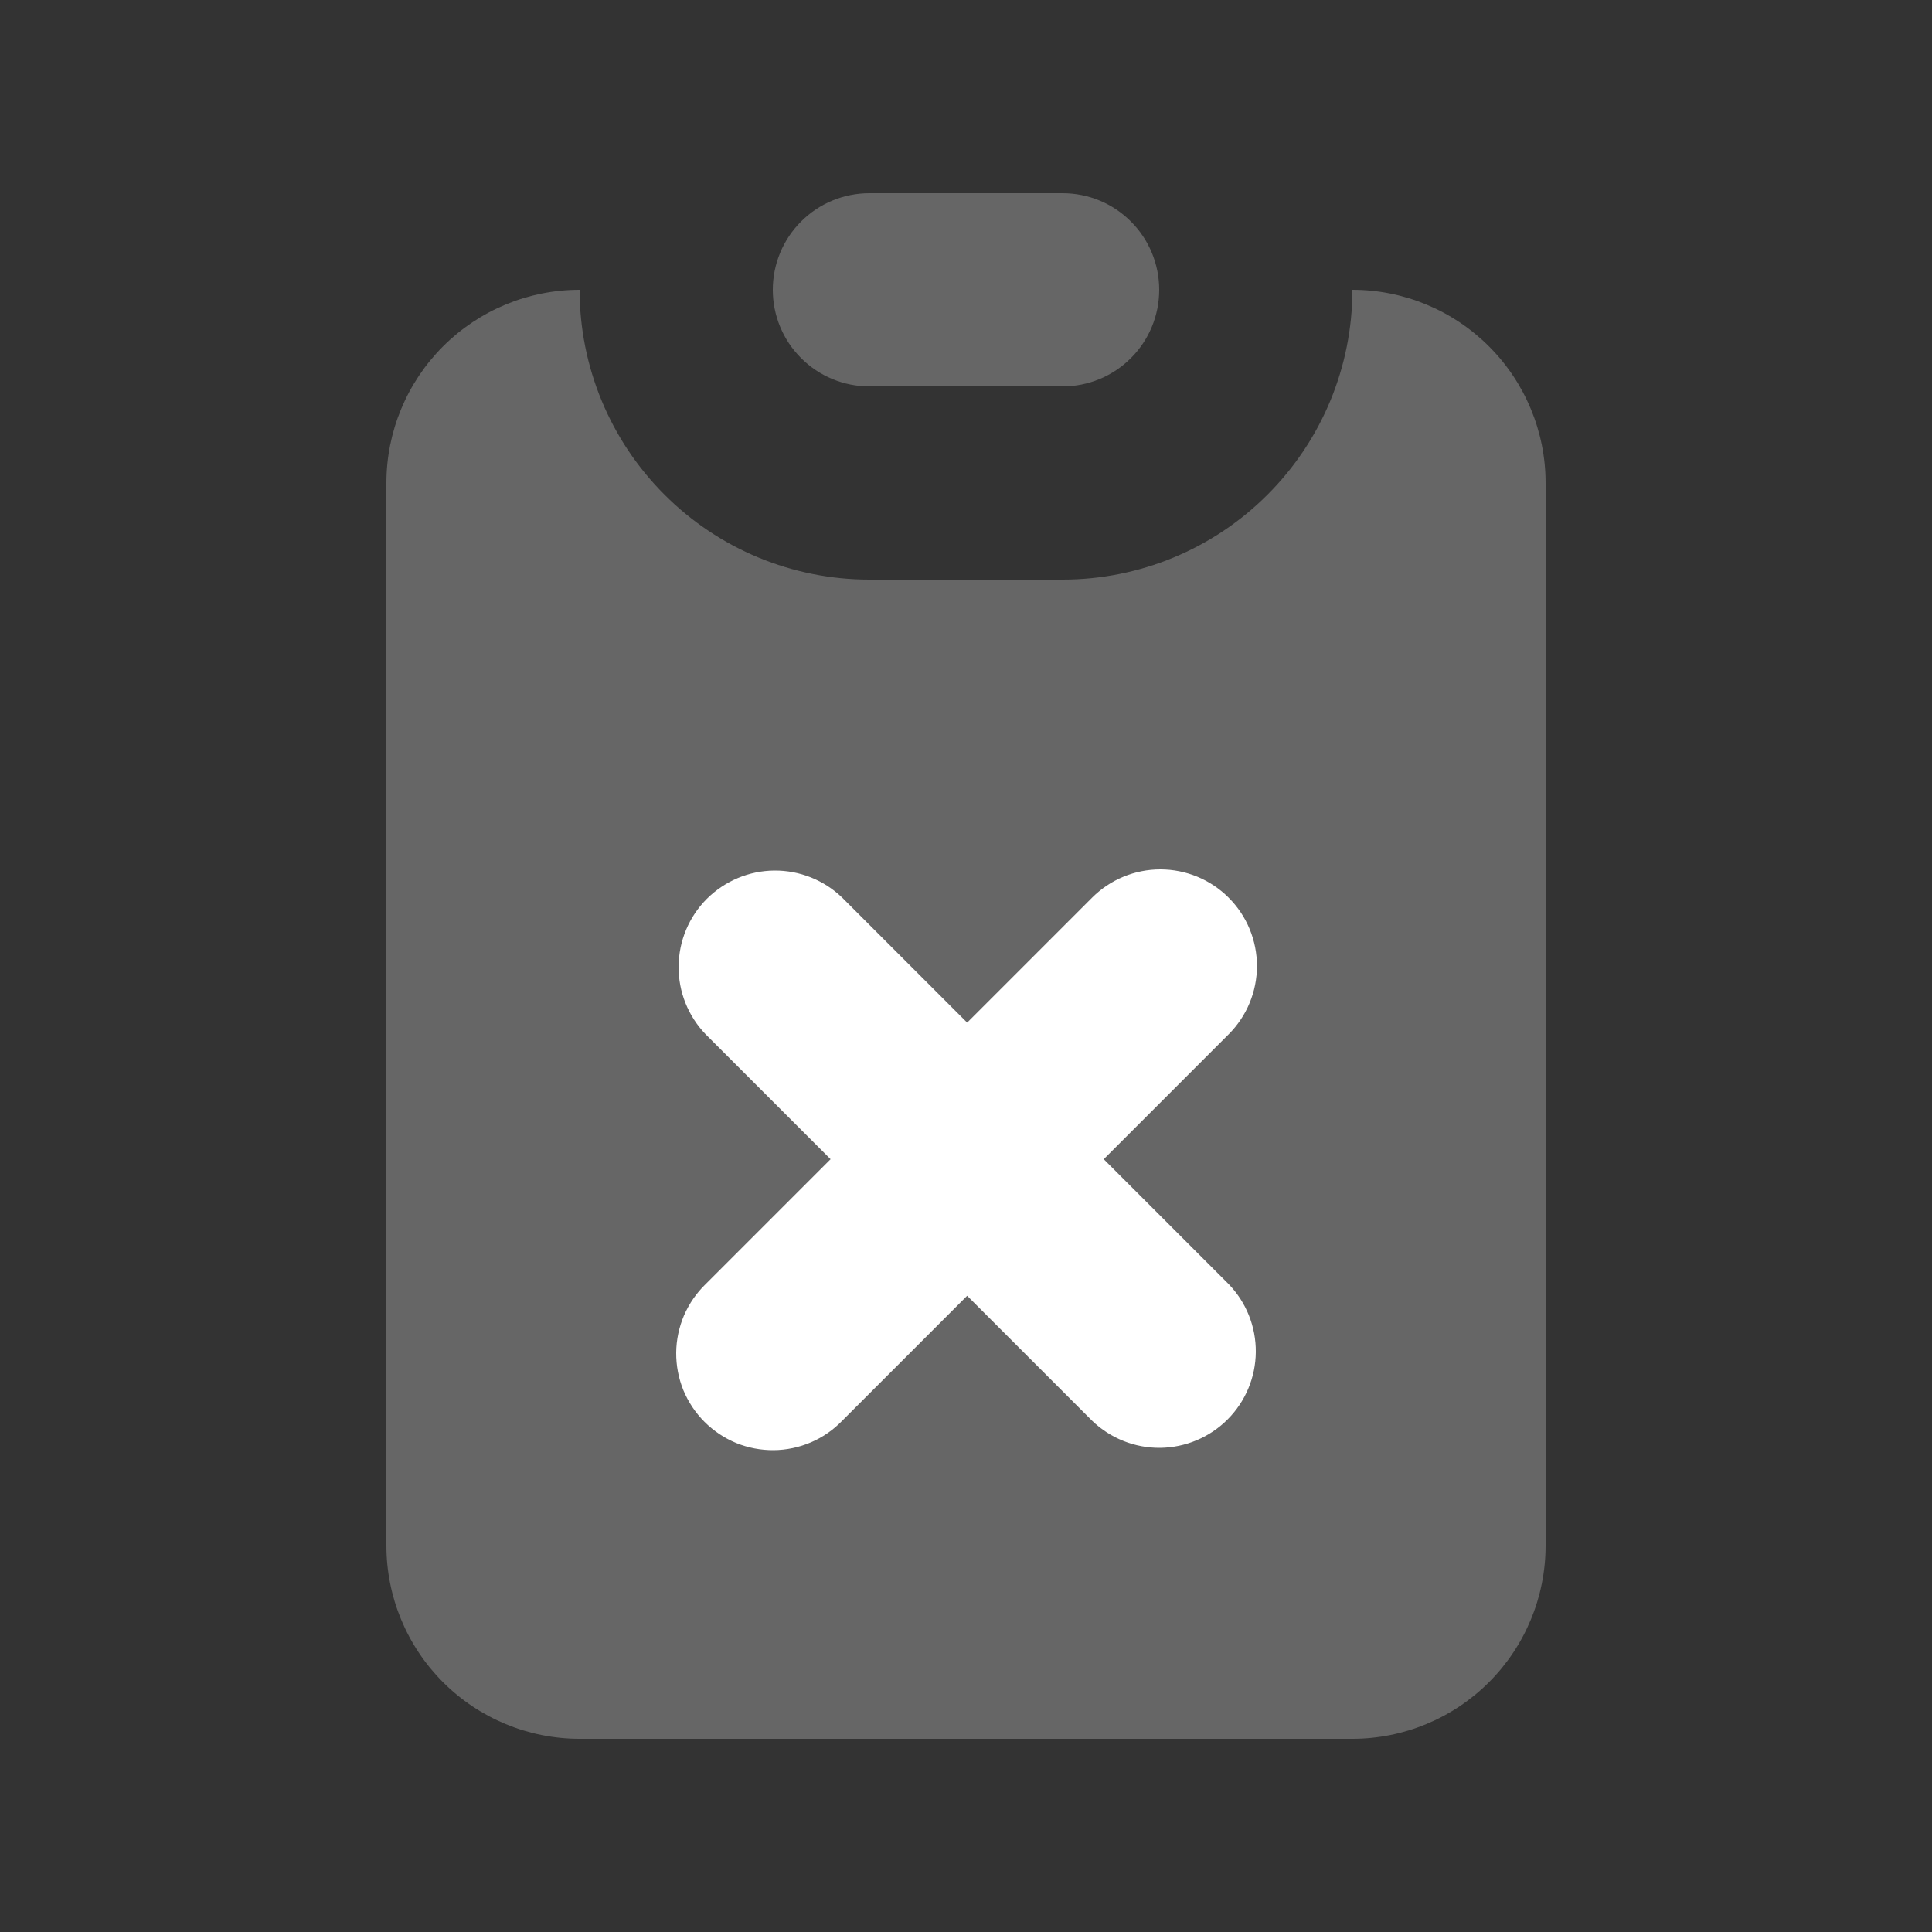 <svg width="20" height="20" viewBox="0 0 20 20" fill="none" xmlns="http://www.w3.org/2000/svg">
<rect x="0" y="0" width="20" height="20" fill="#333333" stroke="none"/>
<path d="M8 3C8 2.735 8.105 2.48 8.293 2.293C8.48 2.105 8.735 2 9 2H11C11.265 2 11.52 2.105 11.707 2.293C11.895 2.48 12 2.735 12 3C12 3.265 11.895 3.52 11.707 3.707C11.52 3.895 11.265 4 11 4H9C8.735 4 8.48 3.895 8.293 3.707C8.105 3.52 8 3.265 8 3Z" fill="#666666"/>
<path d="M6 3C5.47 3 4.961 3.211 4.586 3.586C4.211 3.961 4 4.47 4 5V16C4 16.53 4.211 17.039 4.586 17.414C4.961 17.789 5.47 18 6 18H14C14.53 18 15.039 17.789 15.414 17.414C15.789 17.039 16 16.53 16 16V5C16 4.47 15.789 3.961 15.414 3.586C15.039 3.211 14.53 3 14 3C14 3.796 13.684 4.559 13.121 5.121C12.559 5.684 11.796 6 11 6H9C8.204 6 7.441 5.684 6.879 5.121C6.316 4.559 6 3.796 6 3Z" fill="#666666"/>
<path d="M12.719 9.293C12.907 9.48 13.012 9.735 13.012 10C13.012 10.265 12.907 10.519 12.719 10.707L11.426 12L12.719 13.293C12.901 13.481 13.002 13.734 13 13.996C12.998 14.258 12.893 14.509 12.707 14.695C12.522 14.88 12.271 14.985 12.009 14.988C11.746 14.99 11.494 14.889 11.305 14.707L10.012 13.414L8.719 14.707C8.627 14.802 8.517 14.879 8.395 14.931C8.273 14.983 8.141 15.011 8.009 15.012C7.876 15.013 7.744 14.988 7.621 14.938C7.498 14.887 7.387 14.813 7.293 14.719C7.199 14.625 7.125 14.514 7.074 14.391C7.024 14.268 6.999 14.136 7 14.003C7.001 13.871 7.029 13.739 7.081 13.617C7.134 13.495 7.21 13.385 7.305 13.293L8.598 12L7.305 10.707C7.123 10.518 7.022 10.266 7.025 10.003C7.027 9.741 7.132 9.49 7.317 9.305C7.503 9.12 7.754 9.014 8.016 9.012C8.278 9.01 8.531 9.111 8.719 9.293L10.012 10.586L11.305 9.293C11.493 9.105 11.747 9 12.012 9C12.277 9 12.532 9.105 12.719 9.293Z" fill="white"/>
</svg>

